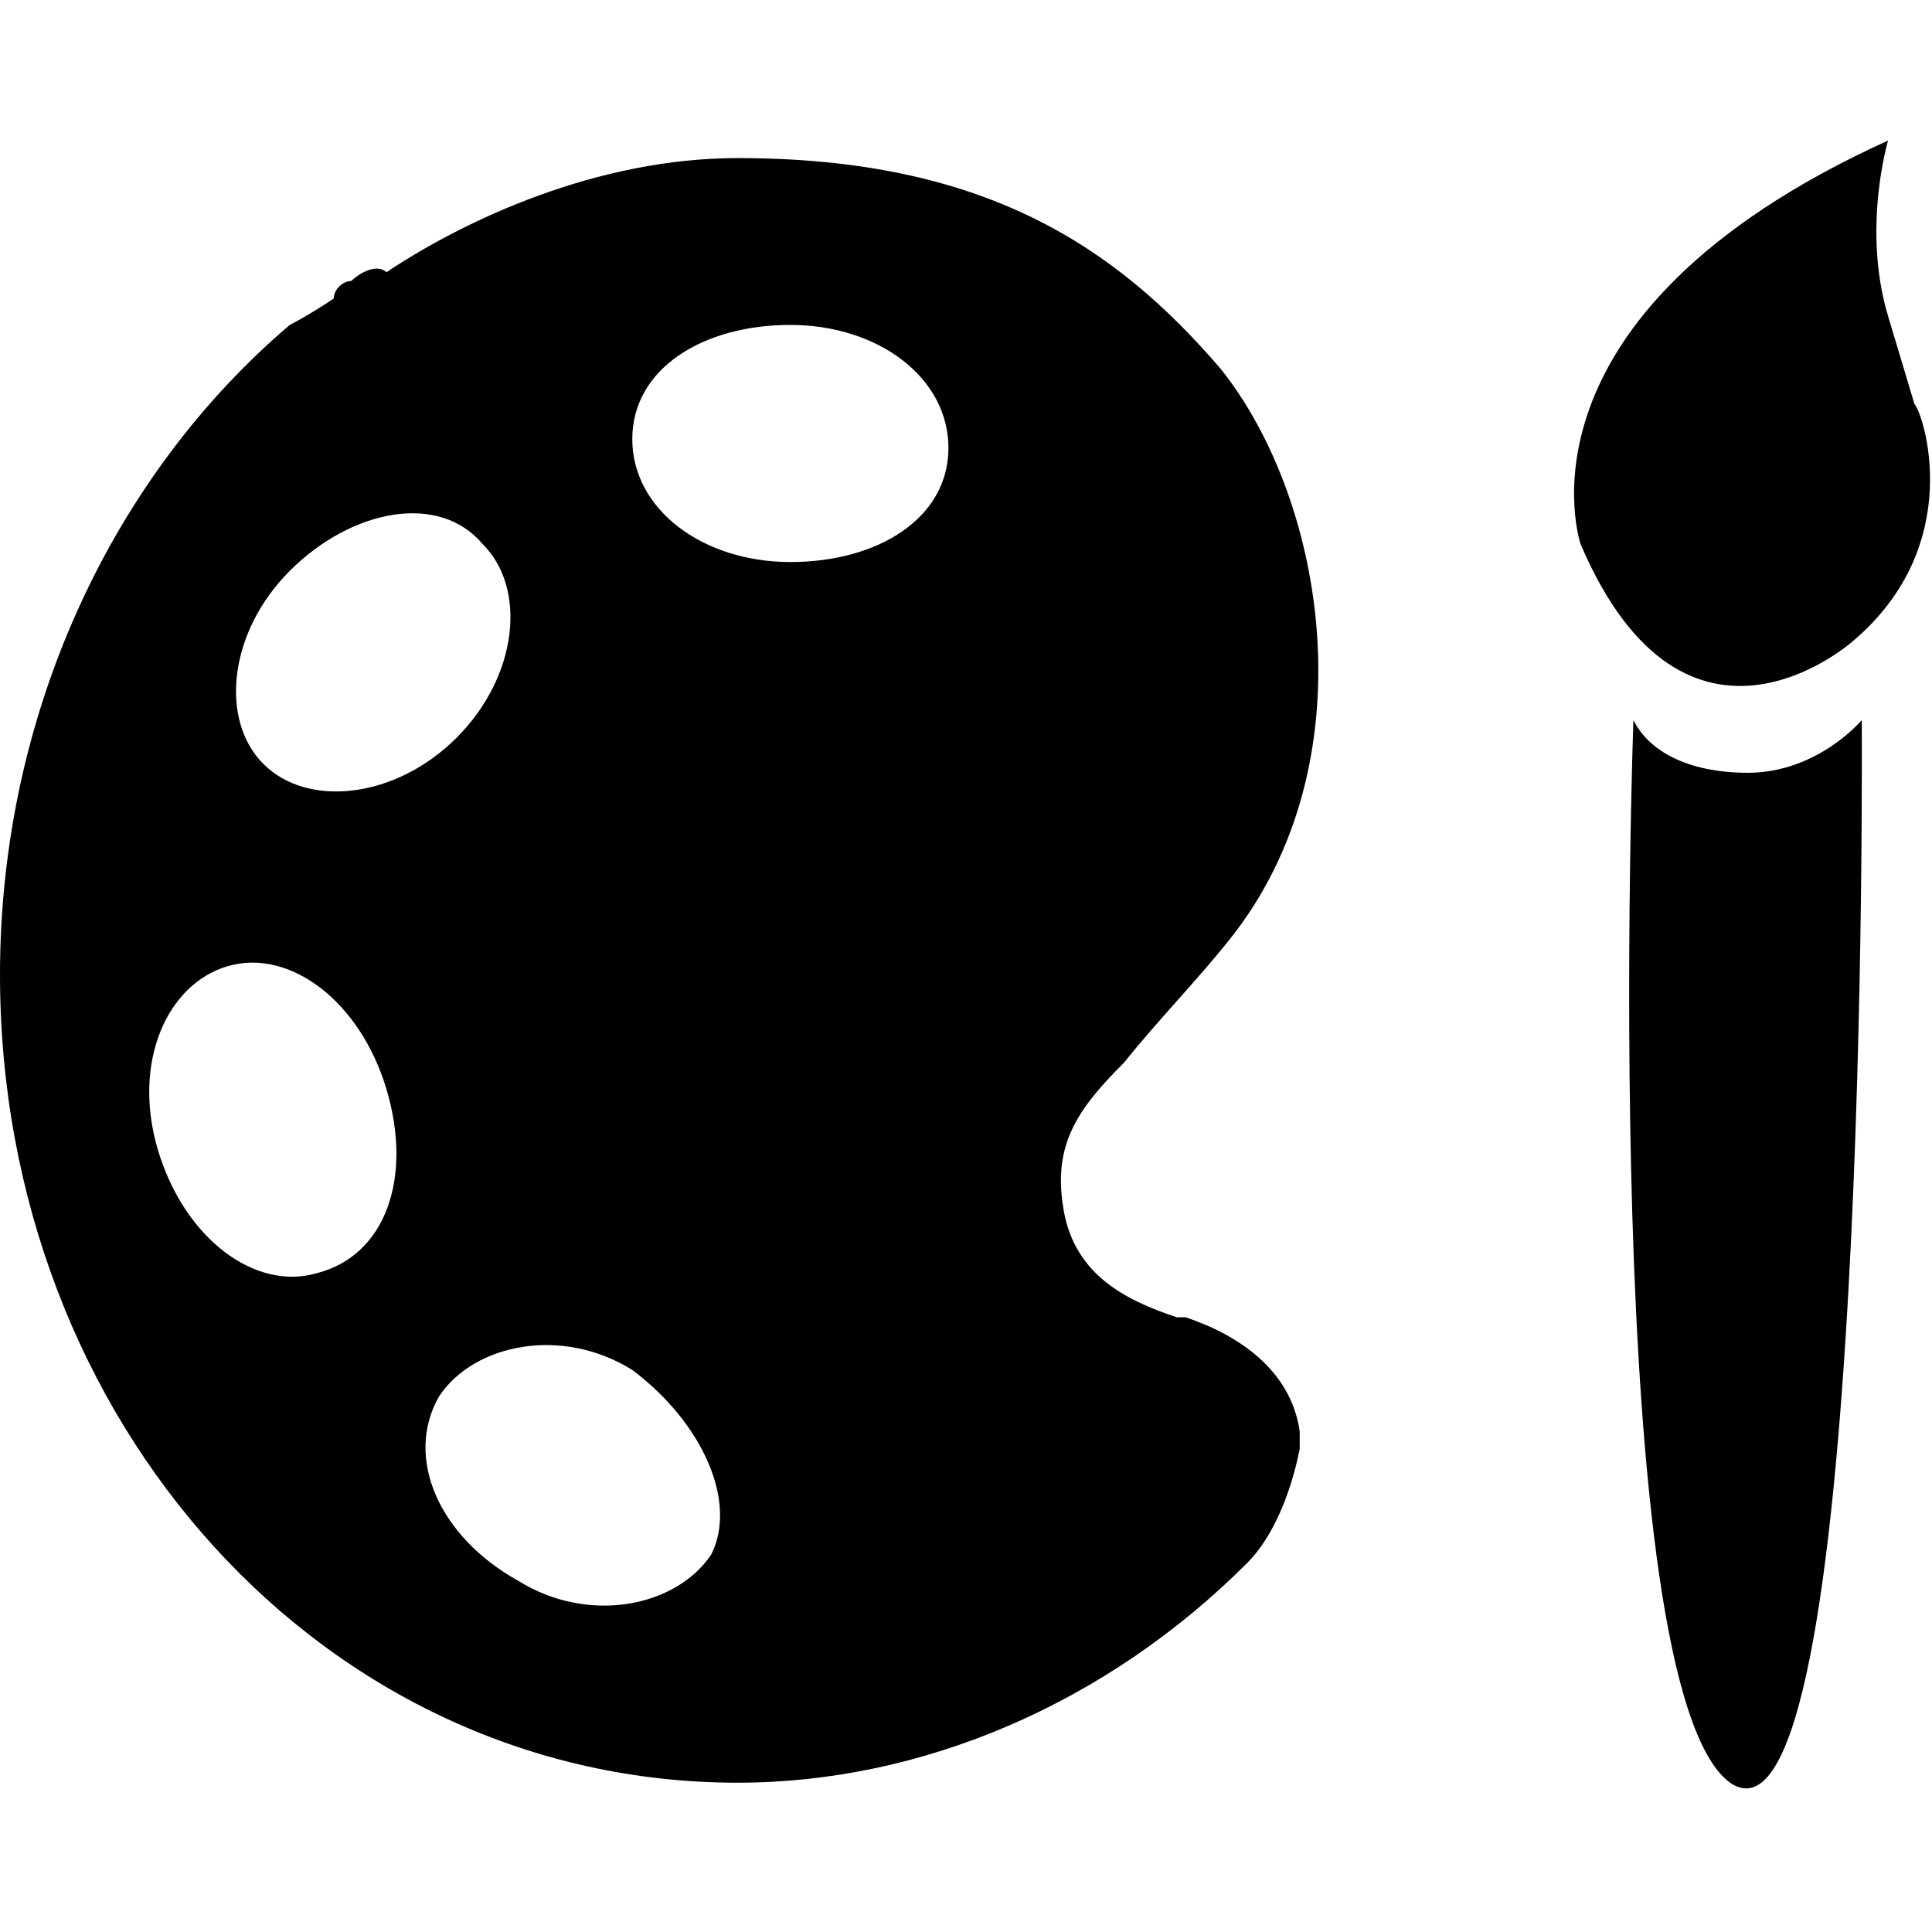 <?xml version="1.0" encoding="utf-8"?>
<!-- Generator: Adobe Illustrator 27.9.1, SVG Export Plug-In . SVG Version: 6.00 Build 0)  -->
<svg version="1.1" id="Layer_1" xmlns="http://www.w3.org/2000/svg" xmlns:xlink="http://www.w3.org/1999/xlink" x="0px" y="0px"
	 viewBox="0 0 22 22" enable-background="new 0 0 22 22" xml:space="preserve">
<g>
	<path  d="M13.5,15c0,0-0.1,0-0.1,0c-0.6-0.2-1.2-0.5-1.3-1.3c-0.1-0.7,0.2-1.1,0.7-1.6c0.4-0.5,0.8-0.9,1.2-1.4
		c1.6-2,1.1-5-0.1-6.5c0,0,0,0,0,0c-1.2-1.4-2.7-2.4-5.5-2.4c-1.6,0-3.1,0.7-4,1.3C4.3,3,4.1,3.1,4,3.2C3.9,3.2,3.8,3.3,3.8,3.4
		C3.5,3.6,3.3,3.7,3.3,3.7C1.3,5.4,0,8.1,0,11.1c0,5.1,3.7,9.2,8.4,9.2c2.1,0,4.2-0.9,5.8-2.5c0.3-0.3,0.5-0.8,0.6-1.3
		c0-0.1,0-0.2,0-0.2C14.7,15.6,14.1,15.2,13.5,15 M3.3,6.5C4,5.8,5,5.6,5.5,6.2c0.5,0.5,0.4,1.5-0.3,2.2C4.5,9.1,3.5,9.2,3,8.7
		C2.5,8.2,2.6,7.2,3.3,6.5 M3.6,14.5c-0.7,0.2-1.5-0.4-1.8-1.4c-0.3-1,0.1-1.9,0.8-2.1c0.7-0.2,1.5,0.4,1.8,1.4
		C4.7,13.4,4.4,14.3,3.6,14.5 M8.1,17.7c-0.4,0.6-1.4,0.8-2.2,0.3c-0.9-0.5-1.3-1.4-0.9-2.1c0.4-0.6,1.4-0.8,2.2-0.3
		C8,16.2,8.4,17.1,8.1,17.7 M9,6.4C8,6.4,7.2,5.8,7.2,5S8,3.7,9,3.7c1,0,1.8,0.6,1.8,1.4S10,6.4,9,6.4"/>
	<path  d="M21.1,7.3c0,0-1.9,1.7-3.1-1.1c0,0-0.9-2.6,3.5-4.6c0,0-0.3,1,0,2l0.3,1C21.9,4.7,22.4,6.2,21.1,7.3"/>
	<path  d="M19.7,20.3c1.6,1.1,1.5-12.1,1.5-12.1s-0.5,0.6-1.3,0.6c-0.6,0-1.1-0.2-1.3-0.6
		C18.6,8.2,18.2,19.2,19.7,20.3"/>
</g>
</svg>

